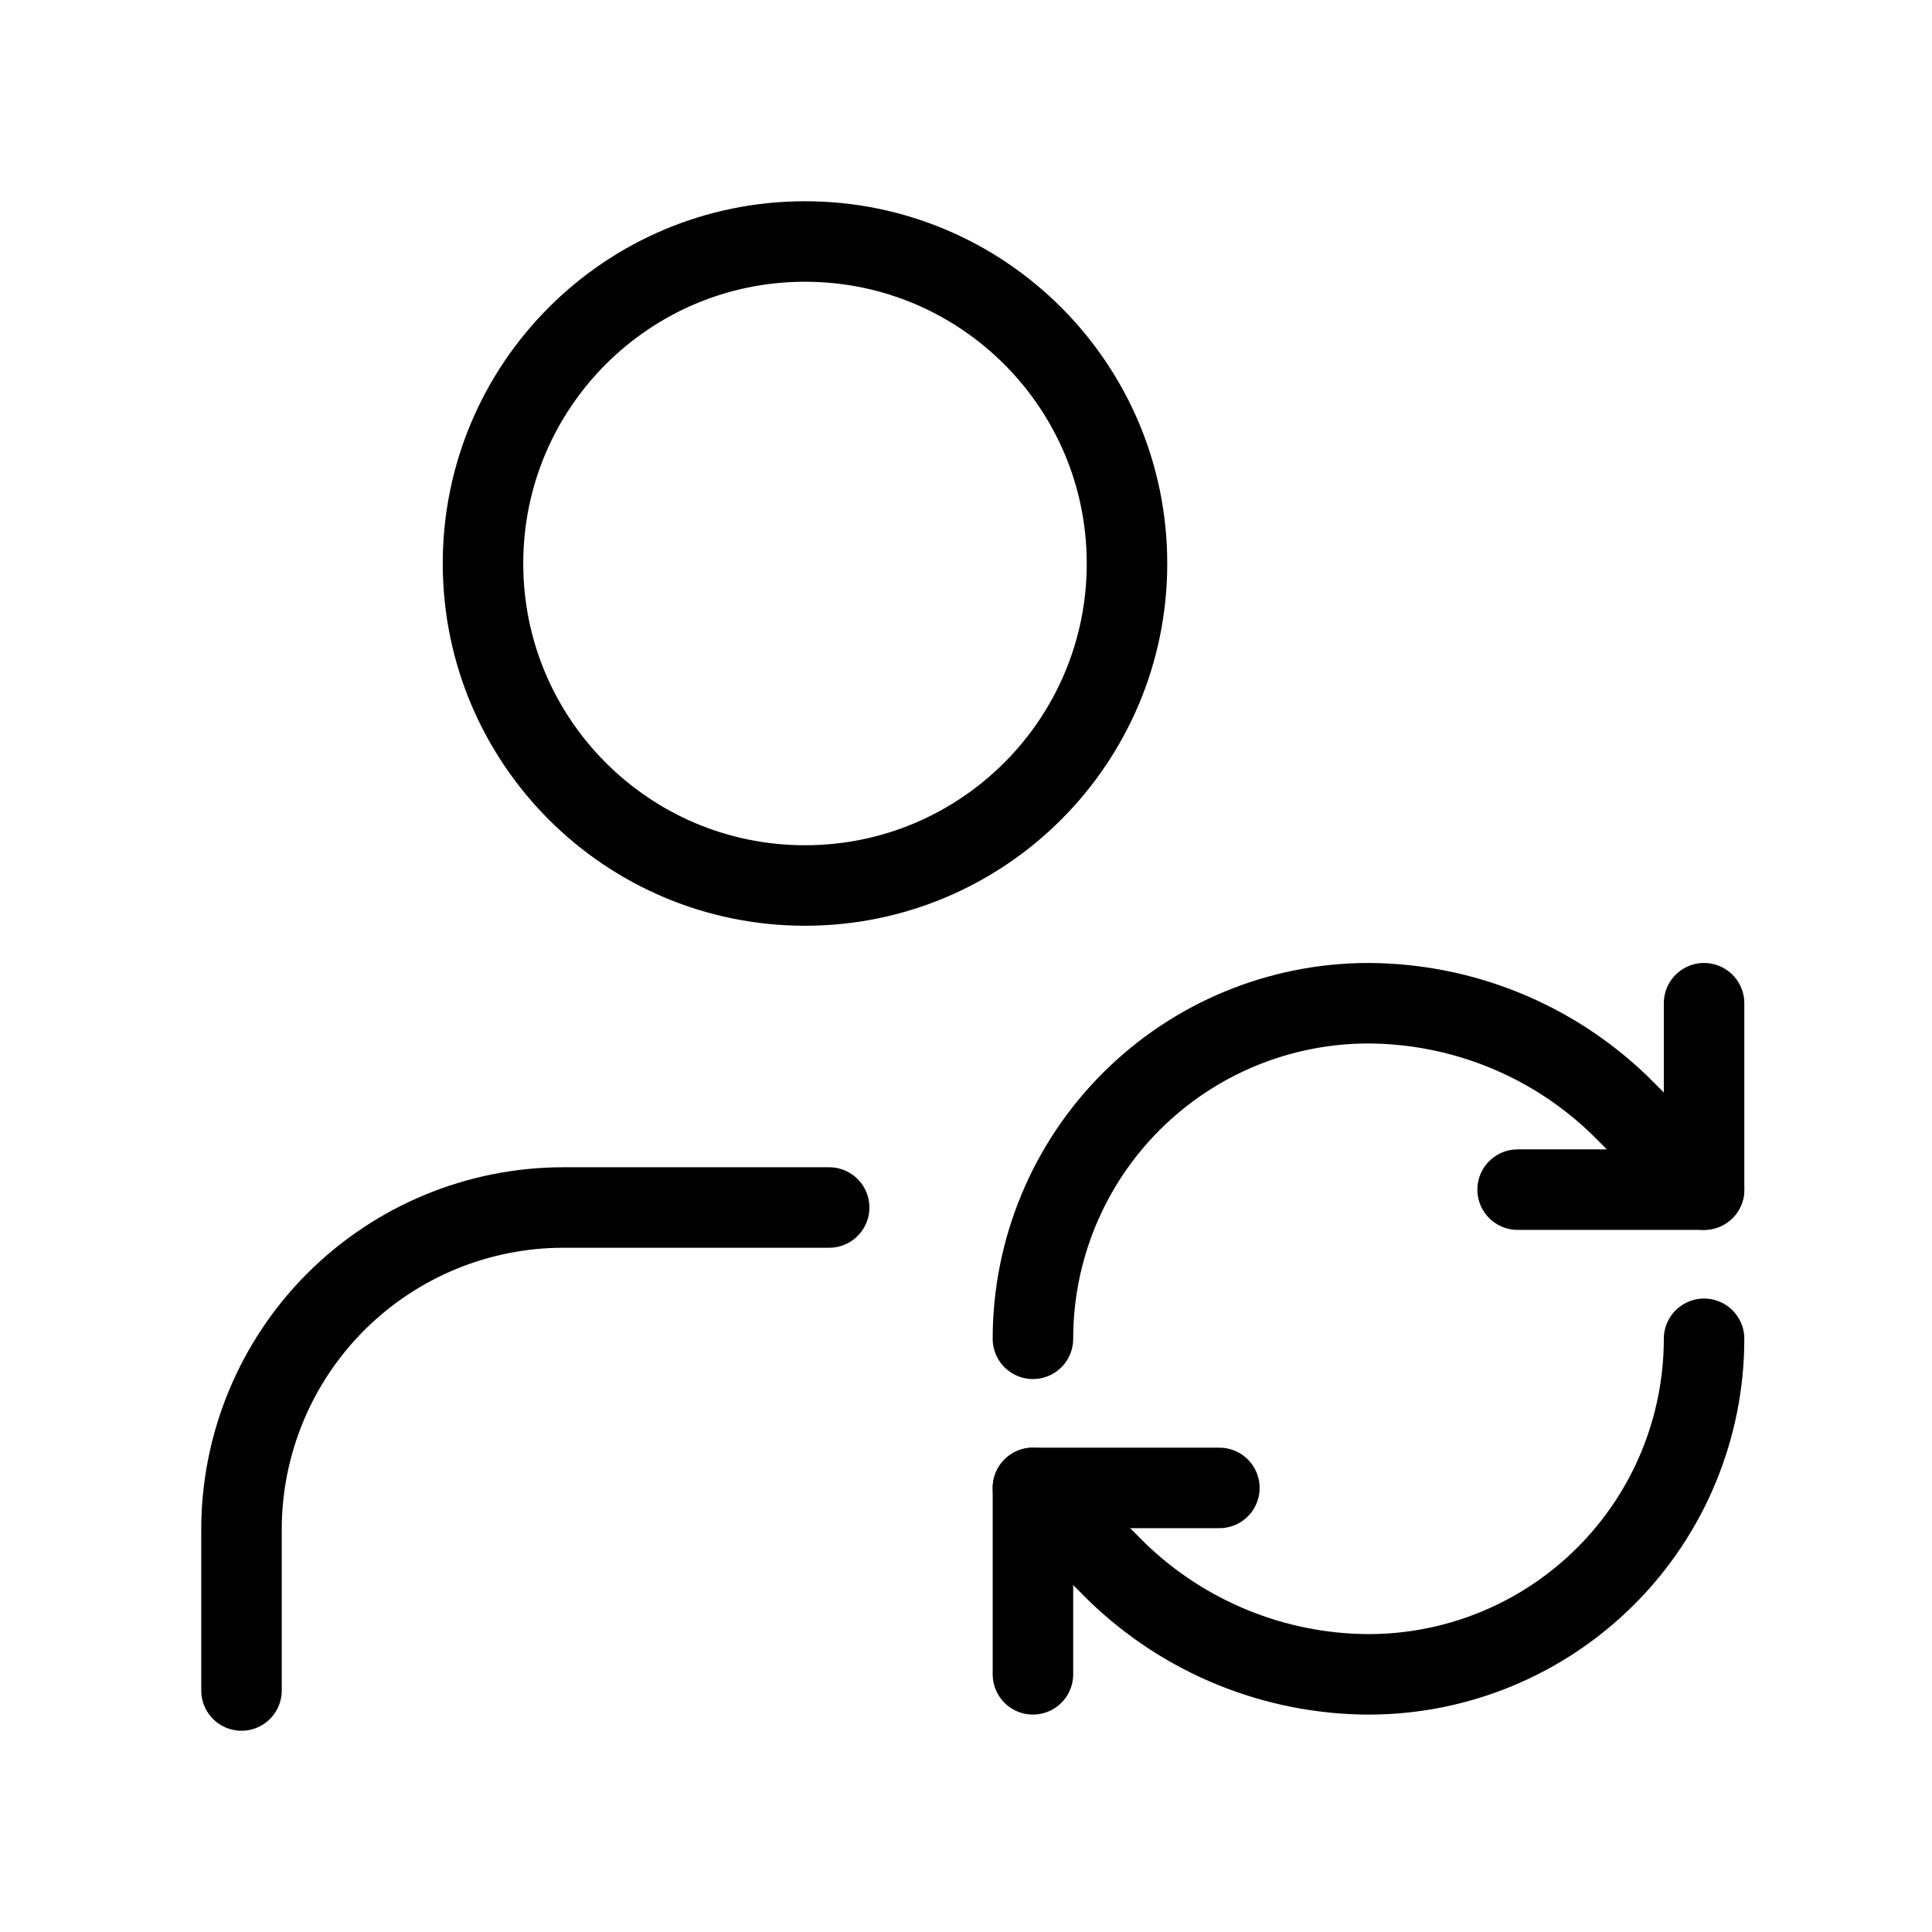 <svg xmlns="http://www.w3.org/2000/svg" width="48" height="48" viewBox="0 0 48 48" fill="none">
<path d="M20 22C24.418 22 28 18.418 28 14C28 9.582 24.418 6 20 6C15.582 6 12 9.582 12 14C12 18.418 15.582 22 20 22Z" stroke="black" stroke-width="2" stroke-linecap="round" stroke-linejoin="round"/>
<path d="M20.6 30H14C11.878 30 9.843 30.843 8.343 32.343C6.843 33.843 6 35.878 6 38V42" stroke="black" stroke-width="2" stroke-linecap="round" stroke-linejoin="round"/>
<path d="M25.663 33.262C25.663 31.051 26.541 28.93 28.105 27.367C29.668 25.803 31.789 24.925 34 24.925C36.331 24.934 38.568 25.843 40.243 27.463L42.337 29.556" stroke="black" stroke-width="2" stroke-linecap="round" stroke-linejoin="round"/>
<path d="M42.337 24.925V29.556H37.705" stroke="black" stroke-width="2" stroke-linecap="round" stroke-linejoin="round"/>
<path d="M42.337 33.262C42.337 35.473 41.459 37.593 39.895 39.157C38.332 40.72 36.211 41.599 34 41.599C31.669 41.59 29.432 40.68 27.757 39.06L25.663 36.967" stroke="black" stroke-width="2" stroke-linecap="round" stroke-linejoin="round"/>
<path d="M30.295 36.967H25.663V41.598" stroke="black" stroke-width="2" stroke-linecap="round" stroke-linejoin="round"/>
</svg>
